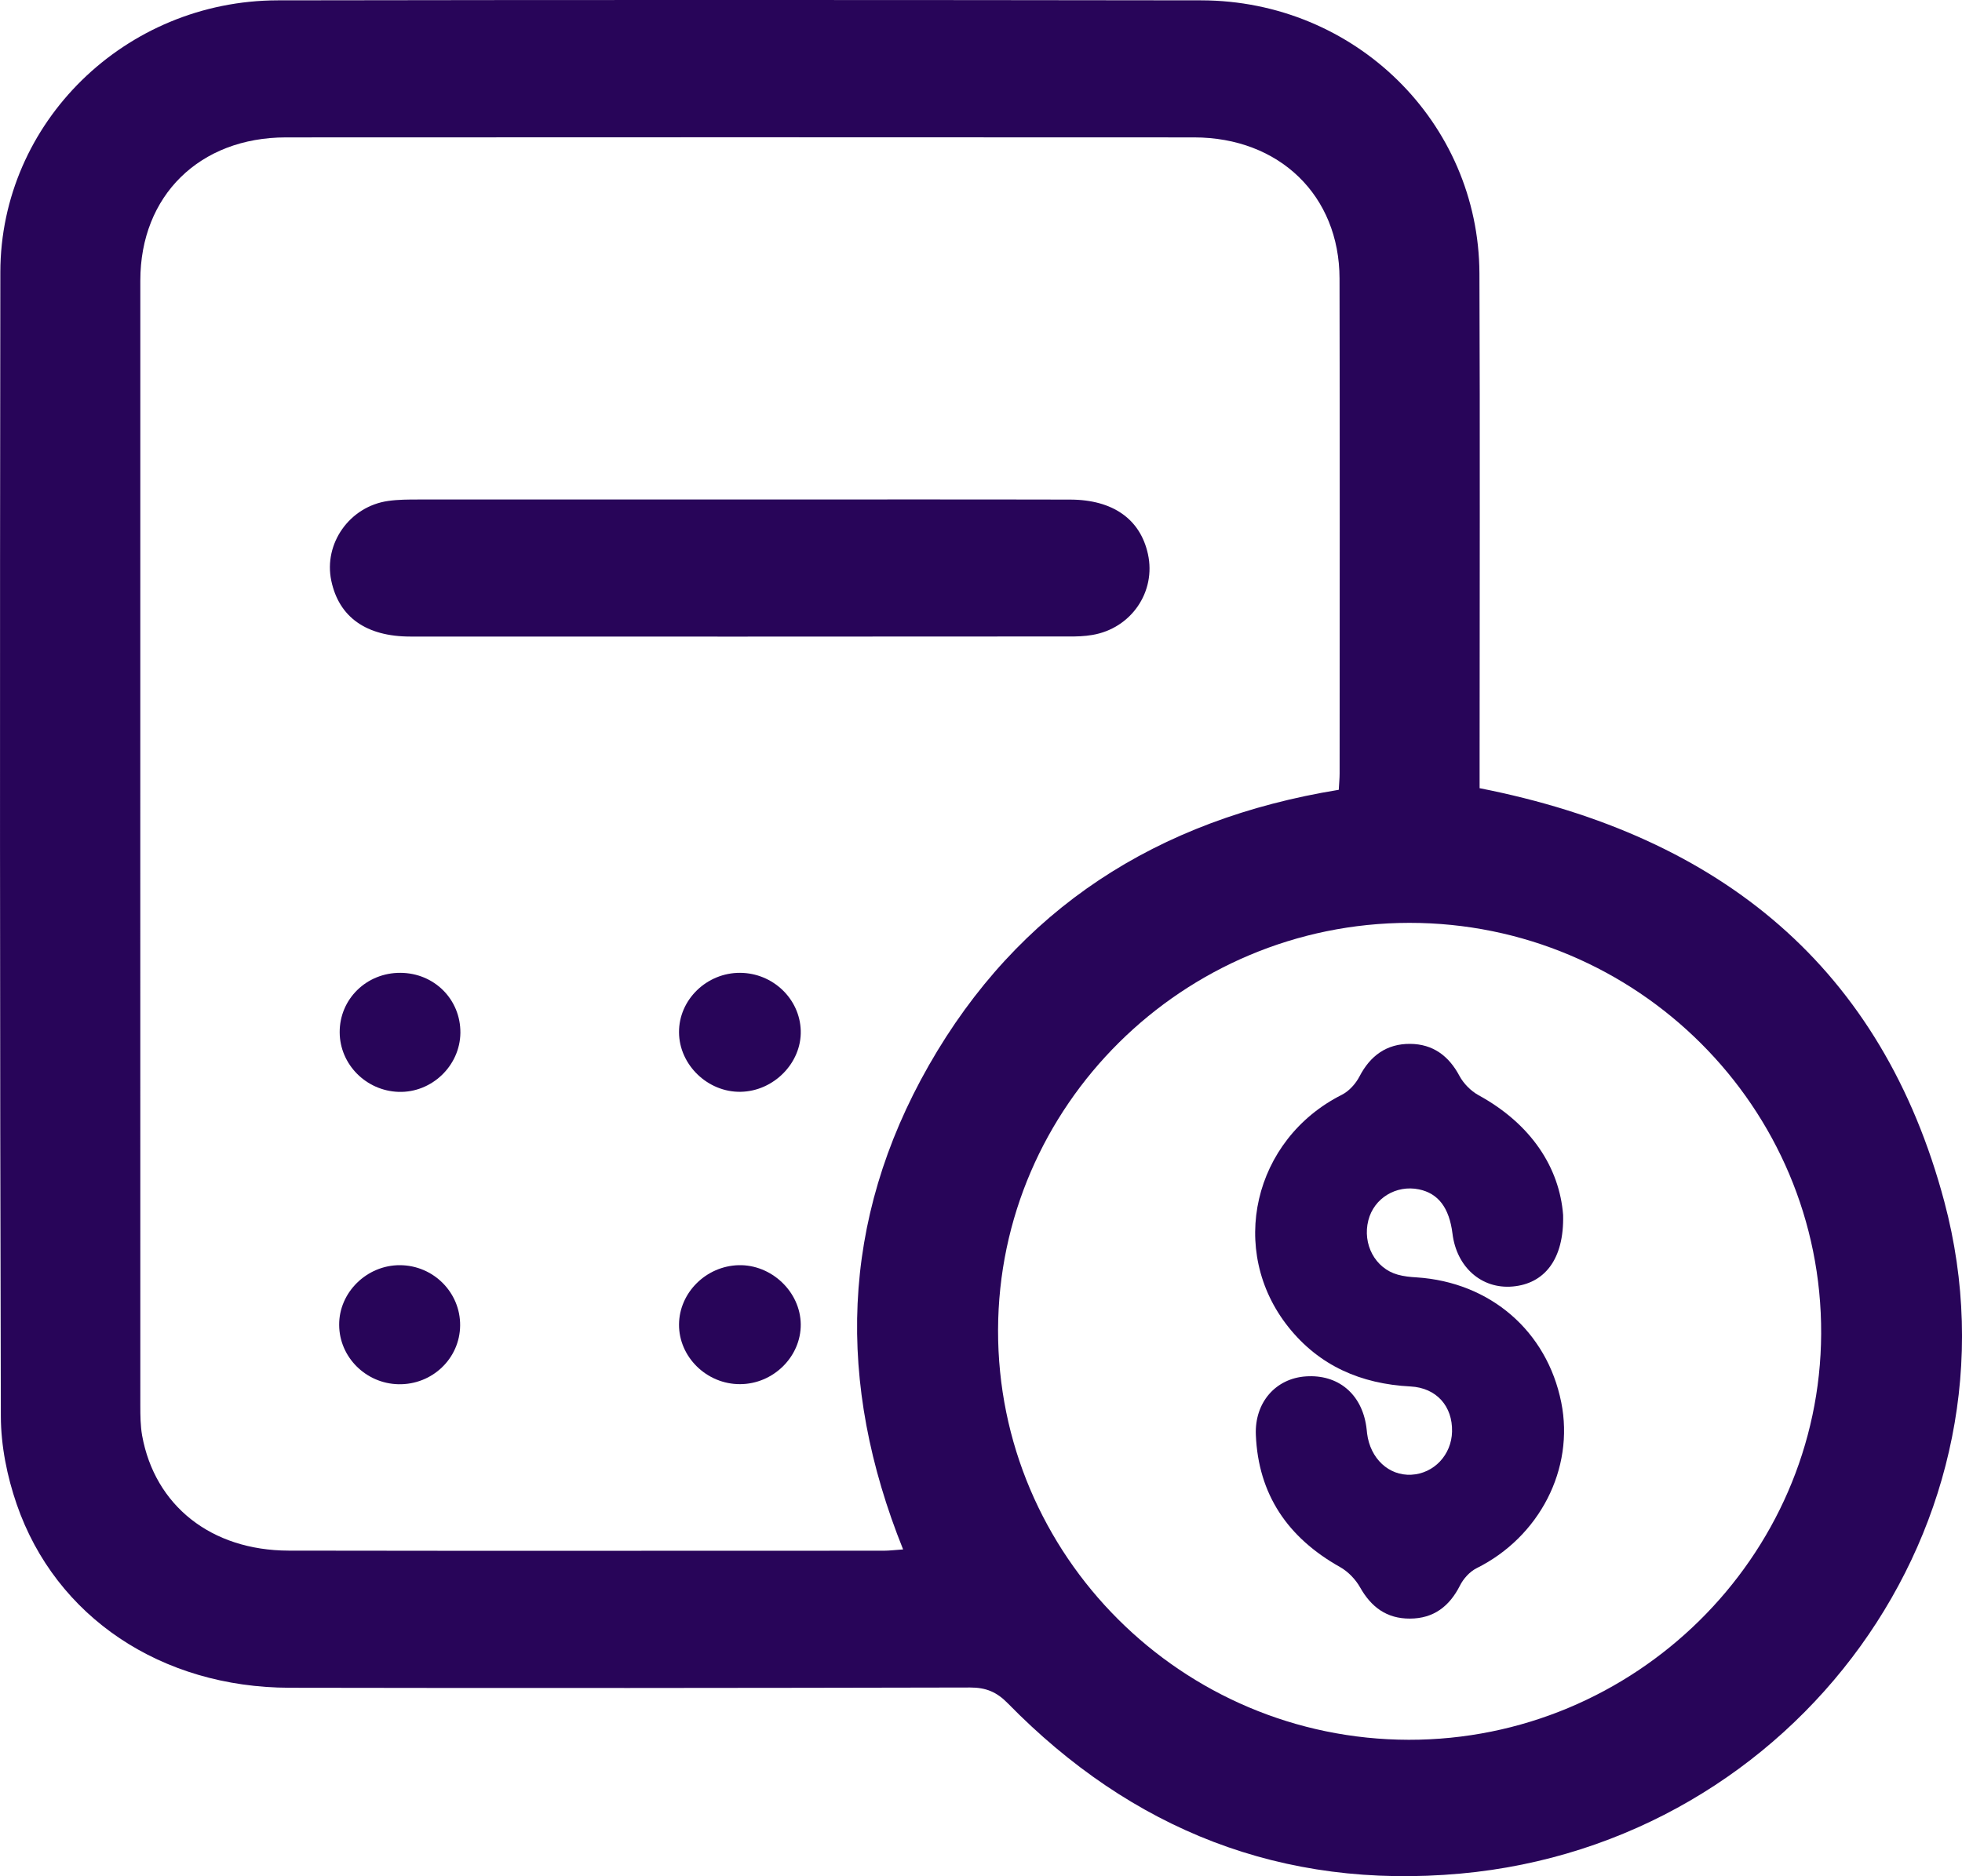 <svg width="23" height="22" viewBox="0 0 23 22" fill="none" xmlns="http://www.w3.org/2000/svg">
<path d="M22.793 14.091C22.066 11.361 20.191 9.802 17.345 9.242C17.345 9.157 17.345 9.058 17.345 8.96C17.345 7.042 17.351 5.123 17.343 3.206C17.335 1.433 15.884 0.007 14.081 0.004C10.473 -0.001 6.863 -0.002 3.255 0.004C1.466 0.008 0.007 1.436 0.004 3.19C-0.002 7.663 -0.002 12.136 0.01 16.609C0.011 16.953 0.083 17.312 0.196 17.639C0.653 18.962 1.891 19.787 3.395 19.79C6.054 19.795 8.714 19.793 11.373 19.787C11.559 19.787 11.684 19.839 11.815 19.973C13.263 21.452 15.027 22.159 17.121 21.969C21.063 21.611 23.792 17.842 22.793 14.091ZM10.888 12.493C9.849 14.316 9.802 16.219 10.587 18.168C10.493 18.174 10.427 18.183 10.362 18.183C8.036 18.183 5.71 18.186 3.384 18.182C2.476 18.18 1.815 17.655 1.666 16.832C1.646 16.718 1.645 16.599 1.645 16.482C1.645 12.084 1.644 7.687 1.645 3.289C1.645 2.295 2.339 1.612 3.351 1.611C6.9 1.609 10.449 1.609 13.998 1.611C14.998 1.612 15.701 2.293 15.703 3.265C15.707 5.2 15.705 7.135 15.704 9.069C15.704 9.127 15.698 9.185 15.694 9.261C13.562 9.608 11.934 10.659 10.888 12.493ZM16.514 20.4C13.854 20.395 11.694 18.239 11.7 15.595C11.707 12.966 13.87 10.824 16.52 10.821C19.189 10.819 21.36 12.984 21.349 15.639C21.337 18.262 19.162 20.404 16.514 20.4Z" fill="#280559"/>
<path d="M12.806 7.445C13.261 7.368 13.554 6.939 13.457 6.497C13.368 6.089 13.048 5.859 12.545 5.858C11.264 5.855 9.982 5.857 8.701 5.857C7.437 5.857 6.172 5.856 4.908 5.857C4.789 5.857 4.668 5.857 4.55 5.874C4.098 5.938 3.791 6.374 3.884 6.811C3.974 7.236 4.293 7.464 4.811 7.464C7.383 7.465 9.954 7.465 12.525 7.463C12.619 7.464 12.715 7.461 12.806 7.445Z" fill="#280559"/>
<path d="M8.659 14.835C8.277 14.845 7.963 15.157 7.96 15.529C7.957 15.911 8.284 16.231 8.674 16.23C9.065 16.23 9.391 15.907 9.387 15.527C9.382 15.146 9.044 14.826 8.659 14.835Z" fill="#280559"/>
<path d="M8.676 11.407C8.284 11.405 7.957 11.723 7.96 12.105C7.962 12.486 8.297 12.809 8.683 12.802C9.071 12.795 9.397 12.463 9.387 12.086C9.377 11.712 9.06 11.409 8.676 11.407Z" fill="#280559"/>
<path d="M4.689 14.835C4.3 14.833 3.972 15.155 3.976 15.537C3.978 15.913 4.289 16.223 4.671 16.231C5.066 16.239 5.39 15.93 5.394 15.543C5.398 15.155 5.081 14.837 4.689 14.835Z" fill="#280559"/>
<path d="M4.694 11.407C4.296 11.405 3.98 11.715 3.982 12.105C3.984 12.481 4.292 12.791 4.674 12.803C5.061 12.814 5.392 12.498 5.397 12.112C5.401 11.72 5.092 11.409 4.694 11.407Z" fill="#280559"/>
<path d="M16.606 14.978C16.532 14.974 16.456 14.966 16.385 14.946C16.12 14.872 15.969 14.588 16.041 14.308C16.107 14.049 16.367 13.891 16.634 13.946C16.861 13.993 16.989 14.162 17.027 14.464C17.075 14.859 17.369 15.117 17.732 15.085C18.1 15.053 18.337 14.773 18.324 14.246C18.281 13.692 17.951 13.18 17.331 12.841C17.241 12.791 17.157 12.705 17.109 12.616C16.984 12.381 16.798 12.242 16.531 12.24C16.255 12.238 16.063 12.379 15.937 12.622C15.893 12.707 15.815 12.794 15.73 12.837C14.692 13.36 14.388 14.664 15.105 15.562C15.466 16.014 15.952 16.227 16.534 16.257C16.841 16.273 17.029 16.49 17.022 16.786C17.016 17.059 16.81 17.278 16.545 17.292C16.281 17.306 16.063 17.103 16.026 16.808C16.023 16.782 16.021 16.755 16.017 16.729C15.962 16.343 15.685 16.113 15.308 16.139C14.954 16.163 14.706 16.445 14.722 16.826C14.751 17.522 15.094 18.029 15.708 18.374C15.803 18.427 15.891 18.519 15.944 18.613C16.074 18.844 16.256 18.98 16.527 18.979C16.807 18.979 16.992 18.834 17.115 18.591C17.155 18.511 17.229 18.429 17.308 18.389C18.047 18.022 18.459 17.223 18.302 16.443C18.134 15.607 17.469 15.034 16.606 14.978Z" fill="#280559"/>
</svg>
